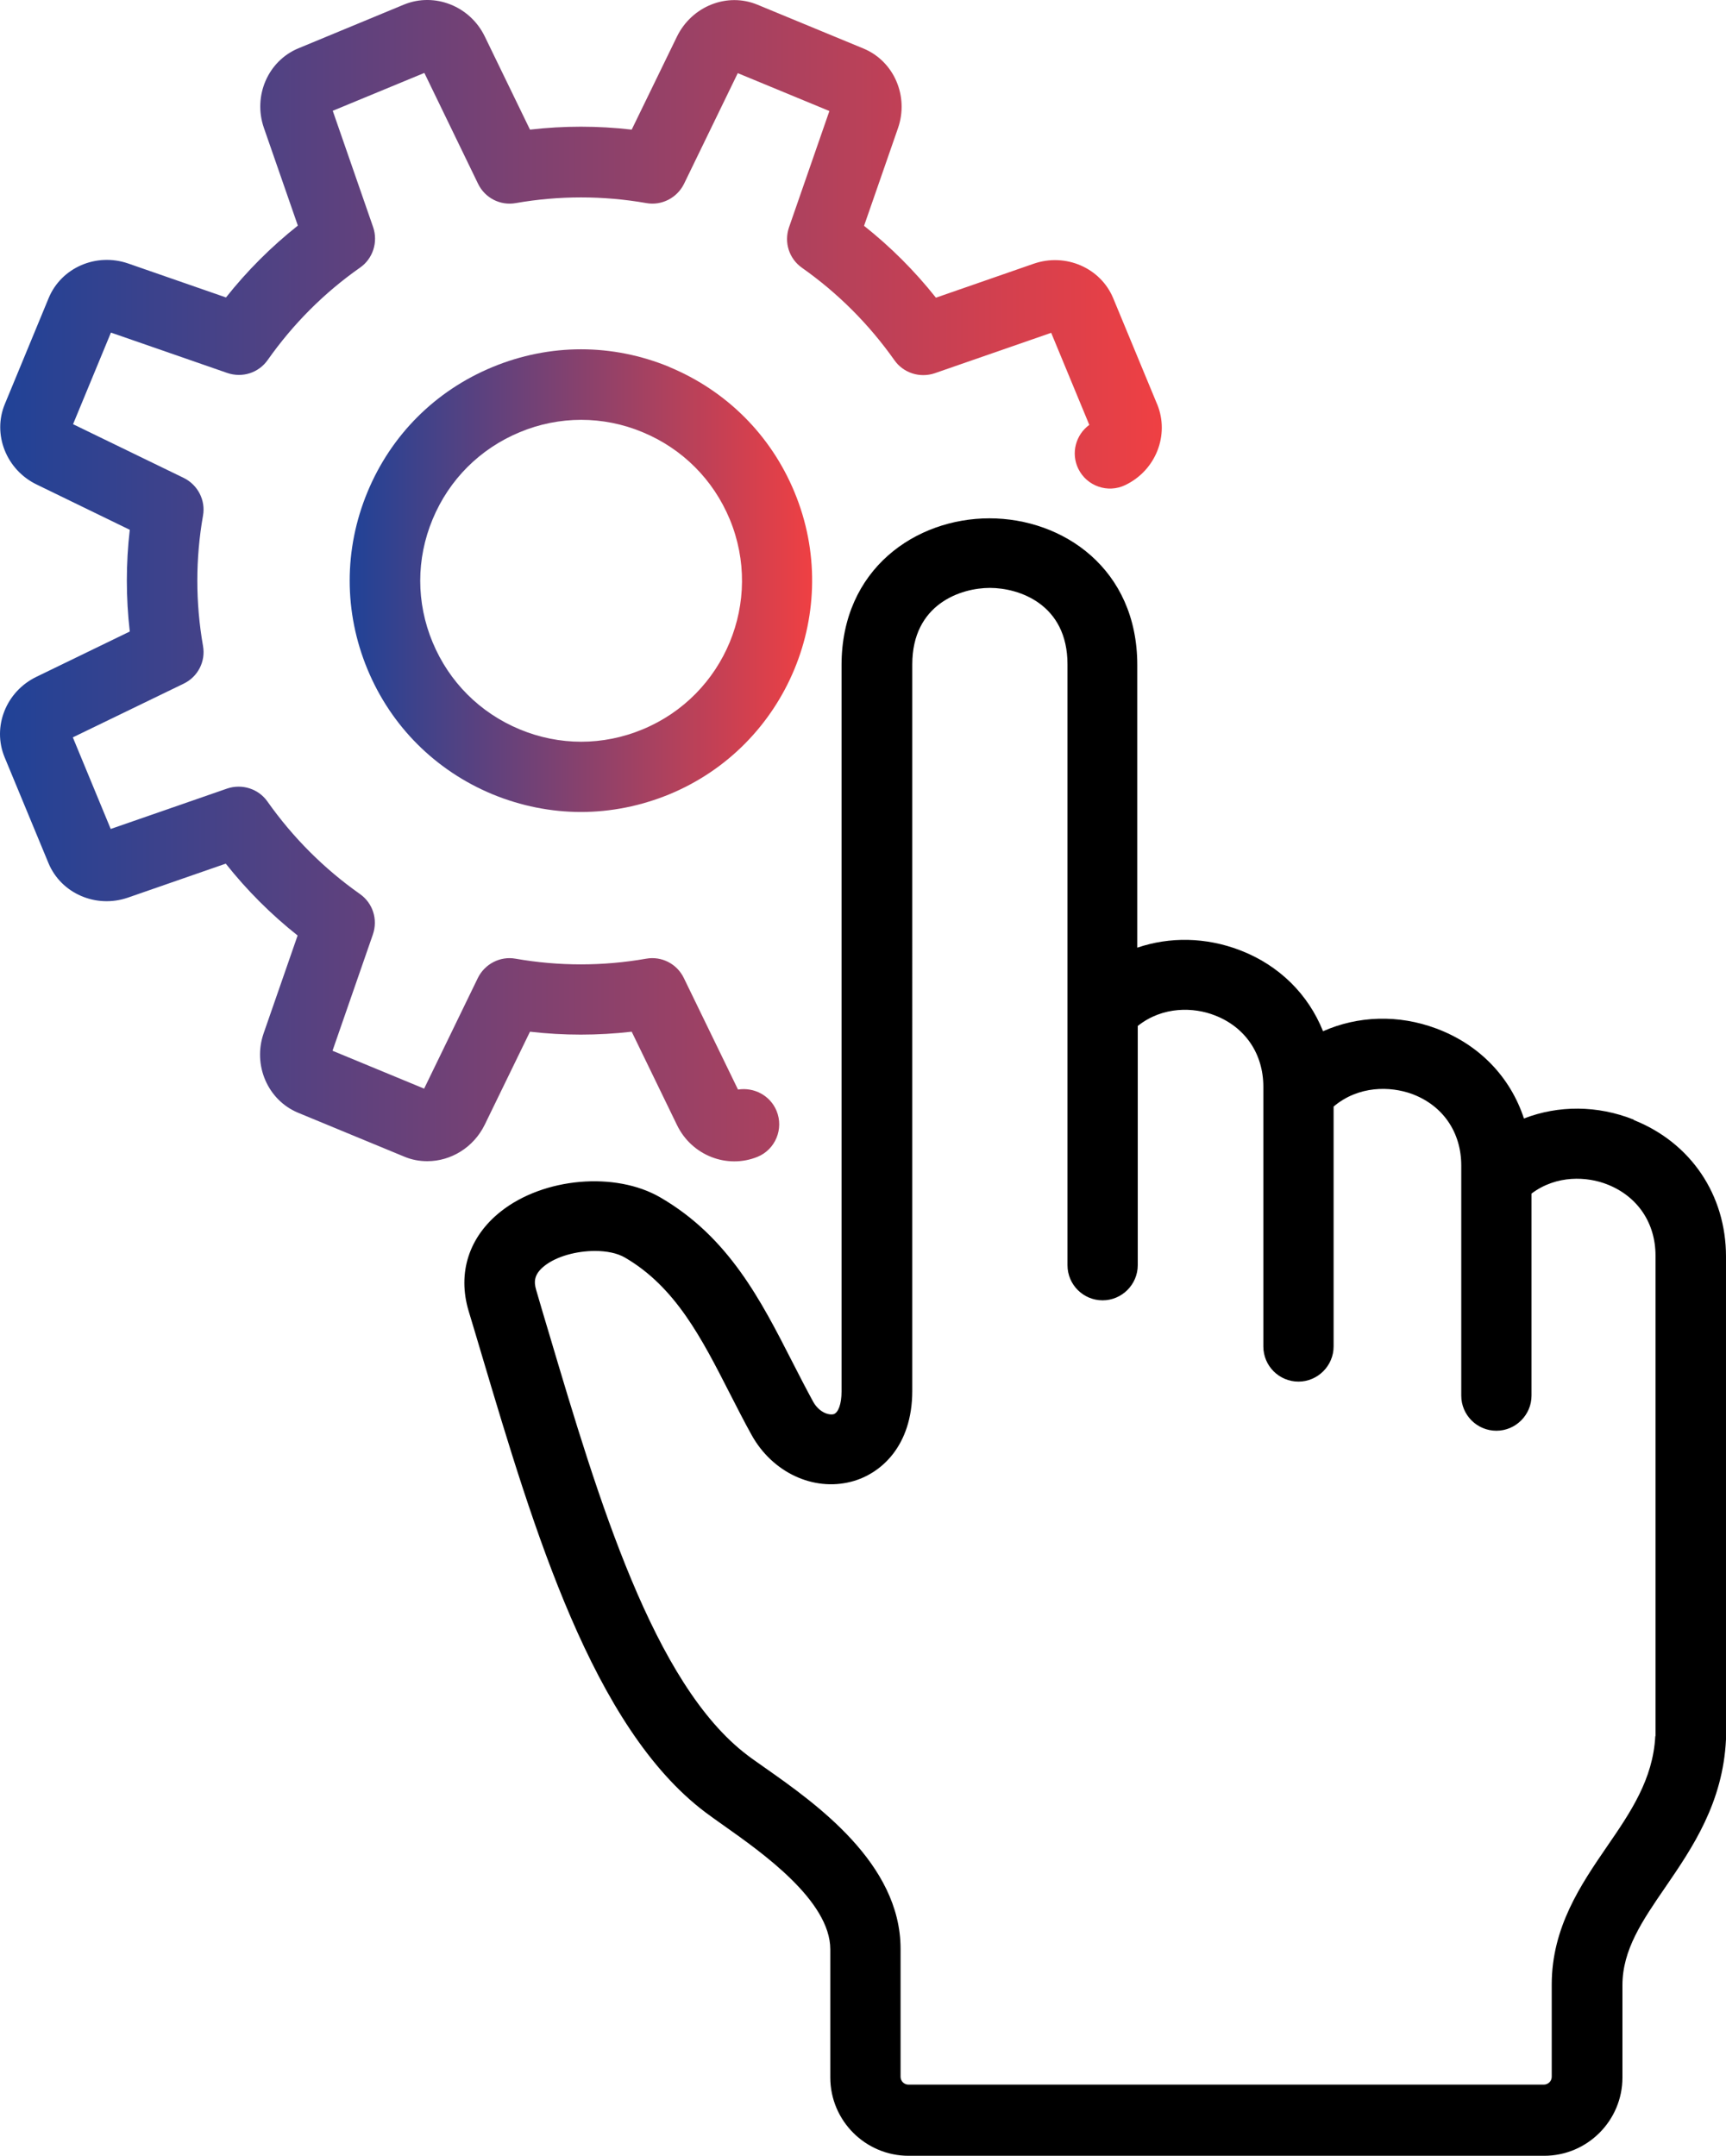 <svg xmlns="http://www.w3.org/2000/svg" xmlns:xlink="http://www.w3.org/1999/xlink" id="a" width="75.172" height="93.896" viewBox="0 0 75.172 93.896"><defs><style>.e{fill:url(#d);}.f{fill:url(#c);}</style><linearGradient id="c" x1="0" y1="70.701" x2="50.599" y2="70.701" gradientTransform="translate(0 95.993) scale(1 -1)" gradientUnits="userSpaceOnUse"><stop offset="0" stop-color="#204297"></stop><stop offset="1" stop-color="#ef4043"></stop></linearGradient><linearGradient id="d" x1="15.229" y1="70.703" x2="35.371" y2="70.703" gradientTransform="translate(0 95.993) scale(1 -1)" gradientUnits="userSpaceOnUse"><stop offset="0" stop-color="#204297"></stop><stop offset="1" stop-color="#ef4043"></stop></linearGradient></defs><g id="b"><path d="M71.152,48.766c-1.58-.63-3.28-.63-4.78-.05-.59-1.8-1.94-3.22-3.82-3.92-1.66-.62-3.42-.55-4.93,.12-.64-1.6-1.9-2.87-3.62-3.53-1.49-.57-3.06-.59-4.47-.11v-12.31c0-4.2-3.24-6.39-6.44-6.39s-6.44,2.2-6.44,6.39v31.64c0,.54-.14,.93-.35,.99-.21,.05-.63-.08-.89-.55-.31-.57-.62-1.17-.91-1.74-1.36-2.66-2.76-5.42-5.74-7.15-1.96-1.14-5.08-.87-6.95,.61-1.39,1.1-1.9,2.68-1.4,4.34,.19,.64,.39,1.29,.58,1.94,2.26,7.59,4.82,16.19,9.73,19.89,.24,.18,.51,.37,.82,.59,1.61,1.14,4.62,3.25,4.62,5.38v5.58c0,1.88,1.53,3.41,3.41,3.41h27.68c1.88,0,3.41-1.53,3.41-3.41v-4.02c0-1.54,.86-2.8,1.87-4.27,1.18-1.72,2.51-3.68,2.64-6.44v-21.03c0-2.68-1.53-4.95-4.01-5.94l-.01-.02Zm.94,26.86c-.1,1.87-1.07,3.3-2.11,4.81-1.13,1.65-2.4,3.51-2.4,6v4.02c0,.19-.16,.34-.34,.34h-27.68c-.19,0-.34-.16-.34-.34v-5.58c0-3.72-3.7-6.33-5.92-7.89-.29-.21-.55-.38-.74-.53-4.1-3.09-6.51-11.18-8.63-18.31-.2-.66-.39-1.31-.58-1.96-.11-.37-.09-.69,.36-1.05,.53-.42,1.4-.65,2.2-.65,.5,0,.97,.09,1.31,.29,2.2,1.28,3.34,3.52,4.55,5.89,.31,.6,.62,1.22,.96,1.83,.9,1.63,2.68,2.47,4.34,2.04,1.28-.33,2.66-1.54,2.66-3.96V28.936c0-2.63,2.12-3.33,3.38-3.33s3.38,.7,3.38,3.33v26.17c0,.85,.69,1.53,1.53,1.53s1.53-.69,1.53-1.53v-10.42c1.09-.87,2.45-.82,3.36-.46,1.32,.51,2.11,1.67,2.11,3.11v11.31c0,.85,.69,1.53,1.53,1.53s1.53-.69,1.53-1.53v-10.45c1.09-.92,2.47-.89,3.41-.55,1.35,.5,2.15,1.67,2.15,3.12v10.02c0,.85,.69,1.53,1.53,1.53s1.53-.69,1.53-1.53v-8.8c1.09-.82,2.43-.75,3.32-.39,1.3,.52,2.08,1.67,2.08,3.09v20.92l-.01,.02Z"></path><path class="f" d="M50.392,17.596l-1.91-4.61c-.55-1.32-2.07-1.98-3.46-1.5l-4.26,1.48c-.92-1.16-1.97-2.21-3.13-3.13l1.48-4.26c.48-1.39-.18-2.91-1.5-3.46L32.992,.206c-1.32-.55-2.86,.06-3.51,1.39l-1.97,4.05c-1.47-.17-2.95-.17-4.43,0l-1.97-4.06c-.64-1.32-2.18-1.93-3.51-1.39l-4.61,1.91c-1.32,.55-1.98,2.07-1.5,3.46l1.48,4.26c-1.16,.92-2.21,1.97-3.13,3.13l-4.26-1.48c-1.39-.48-2.91,.18-3.46,1.5L.212,17.596c-.55,1.32,.06,2.87,1.39,3.51l4.05,1.97c-.17,1.47-.17,2.95,0,4.43l-4.06,1.97c-1.33,.64-1.94,2.18-1.39,3.51l1.91,4.61c.55,1.32,2.07,1.98,3.46,1.5l4.26-1.48c.92,1.16,1.97,2.21,3.13,3.13l-1.48,4.26c-.48,1.39,.18,2.91,1.5,3.46l4.62,1.91c.33,.14,.67,.2,1.01,.2,1.02,0,2.01-.59,2.5-1.59l1.97-4.05c1.47,.17,2.95,.17,4.43,0l1.97,4.06c.64,1.33,2.18,1.93,3.51,1.39,.78-.32,1.15-1.22,.83-2-.28-.68-.99-1.04-1.68-.93l-2.36-4.86c-.3-.62-.97-.96-1.64-.84-1.89,.33-3.8,.33-5.69,0-.67-.12-1.34,.23-1.64,.84l-2.34,4.82-3.99-1.65,1.76-5.07c.22-.65,0-1.36-.57-1.76-1.56-1.1-2.91-2.45-4.02-4.02-.39-.56-1.11-.79-1.76-.57l-5.07,1.76-1.65-3.99,4.83-2.34c.62-.3,.96-.97,.84-1.64-.33-1.89-.33-3.8,0-5.68,.12-.67-.23-1.34-.84-1.64l-4.82-2.34,1.65-3.99,5.07,1.76c.65,.22,1.36,0,1.76-.57,1.1-1.56,2.45-2.92,4.02-4.02,.56-.39,.79-1.11,.57-1.76l-1.76-5.07,3.99-1.65,2.34,4.83c.3,.62,.97,.96,1.64,.84,1.89-.33,3.8-.33,5.69,0,.67,.12,1.34-.23,1.64-.84l2.34-4.82,3.99,1.65-1.76,5.07c-.22,.65,0,1.36,.57,1.76,1.56,1.1,2.91,2.45,4.02,4.02,.39,.56,1.11,.79,1.76,.57l5.07-1.76,1.66,4.01c-.59,.43-.81,1.23-.48,1.91,.37,.76,1.29,1.08,2.05,.71,1.33-.64,1.93-2.18,1.39-3.51l-.01-.02Z"></path><path class="e" d="M29.162,15.986c-2.49-1.03-5.22-1.03-7.71,0-2.49,1.03-4.42,2.96-5.45,5.45-1.03,2.49-1.03,5.22,0,7.71s2.97,4.42,5.45,5.45c1.24,.51,2.55,.77,3.85,.77s2.61-.26,3.85-.77c5.13-2.12,7.58-8.03,5.45-13.16-1.03-2.49-2.97-4.42-5.45-5.45h.01Zm-1.17,15.78c-1.73,.72-3.63,.72-5.36,0-1.73-.72-3.07-2.06-3.79-3.79-.72-1.73-.72-3.63,0-5.36s2.06-3.07,3.79-3.79c.86-.36,1.77-.54,2.68-.54s1.82,.18,2.68,.54c1.73,.72,3.07,2.06,3.79,3.79,1.48,3.57-.22,7.67-3.79,9.15Z"></path></g></svg>